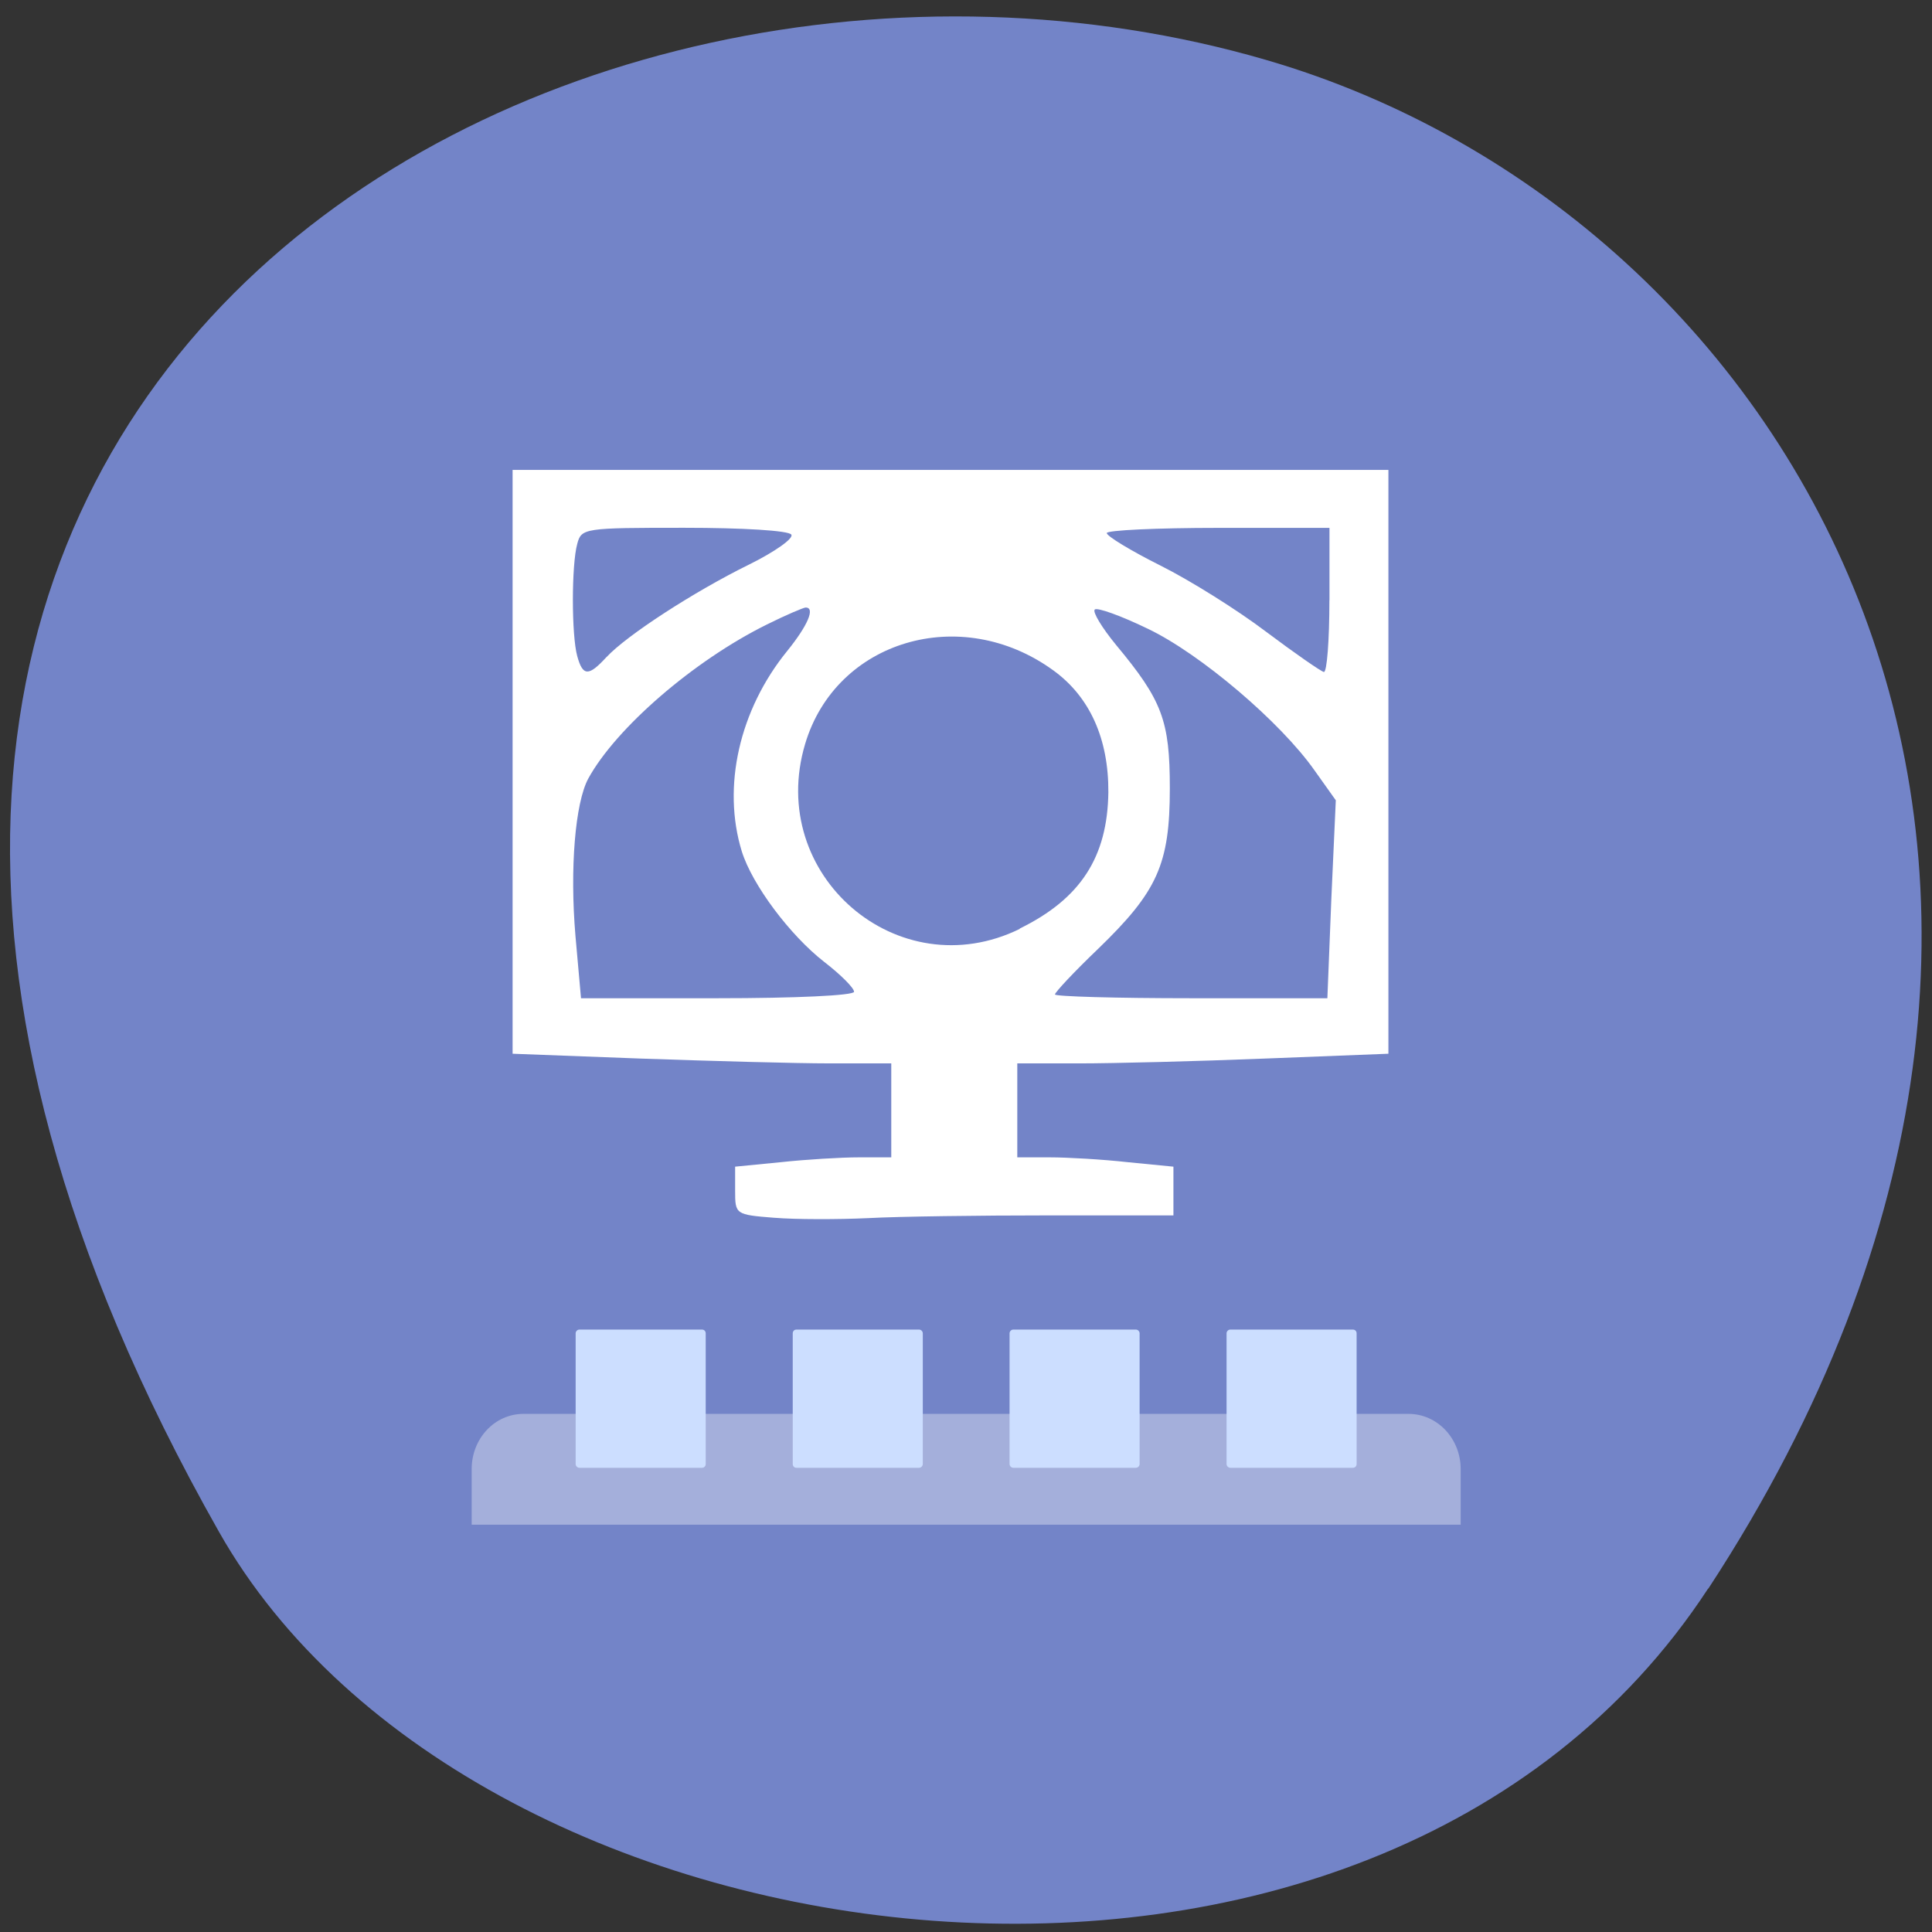 <svg xmlns="http://www.w3.org/2000/svg" viewBox="0 0 22 22"><rect x="0" y="0" width="22" height="22" fill="#333333" stroke="none"/><path d="m 19.453 18.09 c 5.355 -8.184 1.035 -15.637 -5.03 -17.406 c -8.156 -2.379 -19.227 3.875 -11.93 16.758 c 2.898 5.121 13.145 6.477 16.957 0.648" fill="#7384c8"/><path d="m 5.961 16.1 c -0.328 0 -0.59 0.281 -0.59 0.629 v 0.633 h 11.262 v -0.633 c 0 -0.348 -0.266 -0.629 -0.594 -0.629" fill="#fff" fill-opacity="0.349"/><g fill="#ccdeff"><path d="m 6.598 15.14 h 1.395 c 0.027 0 0.043 0.02 0.043 0.043 v 1.488 c 0 0.023 -0.016 0.043 -0.043 0.043 h -1.395 c -0.023 0 -0.043 -0.02 -0.043 -0.043 v -1.488 c 0 -0.023 0.02 -0.043 0.043 -0.043"/><path d="m 9.07 15.14 h 1.395 c 0.023 0 0.043 0.02 0.043 0.043 v 1.488 c 0 0.023 -0.02 0.043 -0.043 0.043 h -1.395 c -0.027 0 -0.043 -0.02 -0.043 -0.043 v -1.488 c 0 -0.023 0.016 -0.043 0.043 -0.043"/><path d="m 11.539 15.14 h 1.395 c 0.023 0 0.043 0.02 0.043 0.043 v 1.488 c 0 0.023 -0.02 0.043 -0.043 0.043 h -1.395 c -0.023 0 -0.043 -0.02 -0.043 -0.043 v -1.488 c 0 -0.023 0.02 -0.043 0.043 -0.043"/><path d="m 14.01 15.14 h 1.395 c 0.027 0 0.043 0.02 0.043 0.043 v 1.488 c 0 0.023 -0.016 0.043 -0.043 0.043 h -1.395 c -0.023 0 -0.043 -0.02 -0.043 -0.043 v -1.488 c 0 -0.023 0.02 -0.043 0.043 -0.043"/></g><path d="m 8.816 13.867 c -0.441 -0.035 -0.445 -0.039 -0.445 -0.309 v -0.273 l 0.52 -0.051 c 0.285 -0.031 0.688 -0.055 0.887 -0.055 h 0.371 v -1.07 h -0.699 c -0.383 0 -1.352 -0.027 -2.156 -0.055 l -1.457 -0.055 v -6.648 h 9.973 v 6.648 l -1.406 0.055 c -0.773 0.031 -1.727 0.055 -2.113 0.055 h -0.707 v 1.07 h 0.371 c 0.199 0 0.602 0.023 0.887 0.055 l 0.52 0.051 v 0.555 h -1.426 c -0.781 0 -1.703 0.012 -2.051 0.031 c -0.344 0.016 -0.824 0.016 -1.066 -0.004 m 0.906 -2.574 c 0 -0.043 -0.152 -0.195 -0.34 -0.34 c -0.391 -0.305 -0.82 -0.879 -0.938 -1.258 c -0.227 -0.738 -0.027 -1.613 0.516 -2.281 c 0.234 -0.289 0.324 -0.496 0.211 -0.496 c -0.023 0 -0.227 0.086 -0.445 0.195 c -0.828 0.41 -1.715 1.176 -2.031 1.754 c -0.148 0.277 -0.211 1.02 -0.145 1.793 l 0.063 0.707 h 1.555 c 0.887 0 1.555 -0.031 1.555 -0.074 m 5.434 -1.055 l 0.051 -1.125 l -0.242 -0.34 c -0.387 -0.551 -1.301 -1.328 -1.898 -1.613 c -0.305 -0.148 -0.578 -0.246 -0.605 -0.219 c -0.027 0.027 0.082 0.207 0.242 0.402 c 0.527 0.633 0.613 0.863 0.613 1.633 c 0 0.867 -0.141 1.176 -0.82 1.832 c -0.27 0.258 -0.488 0.492 -0.488 0.516 c 0 0.023 0.695 0.043 1.551 0.043 h 1.551 m -3.504 -0.793 c 0.695 -0.34 1 -0.816 1.01 -1.551 c 0.004 -0.609 -0.211 -1.09 -0.629 -1.391 c -1.051 -0.762 -2.473 -0.34 -2.824 0.84 c -0.445 1.492 1.059 2.785 2.445 2.105 m -4.707 -3.094 c 0.227 -0.246 0.996 -0.746 1.625 -1.055 c 0.293 -0.145 0.508 -0.297 0.48 -0.34 c -0.027 -0.047 -0.559 -0.078 -1.219 -0.078 c -1.141 0 -1.172 0.004 -1.219 0.184 c -0.066 0.238 -0.066 1.039 0 1.277 c 0.063 0.23 0.129 0.234 0.332 0.012 m 8.234 -0.648 v -0.824 h -1.266 c -0.699 0 -1.27 0.027 -1.27 0.059 c 0 0.035 0.277 0.203 0.613 0.371 c 0.336 0.168 0.879 0.508 1.203 0.754 c 0.328 0.246 0.621 0.449 0.656 0.457 c 0.035 0.004 0.063 -0.363 0.063 -0.816" fill="#fff"/></svg>